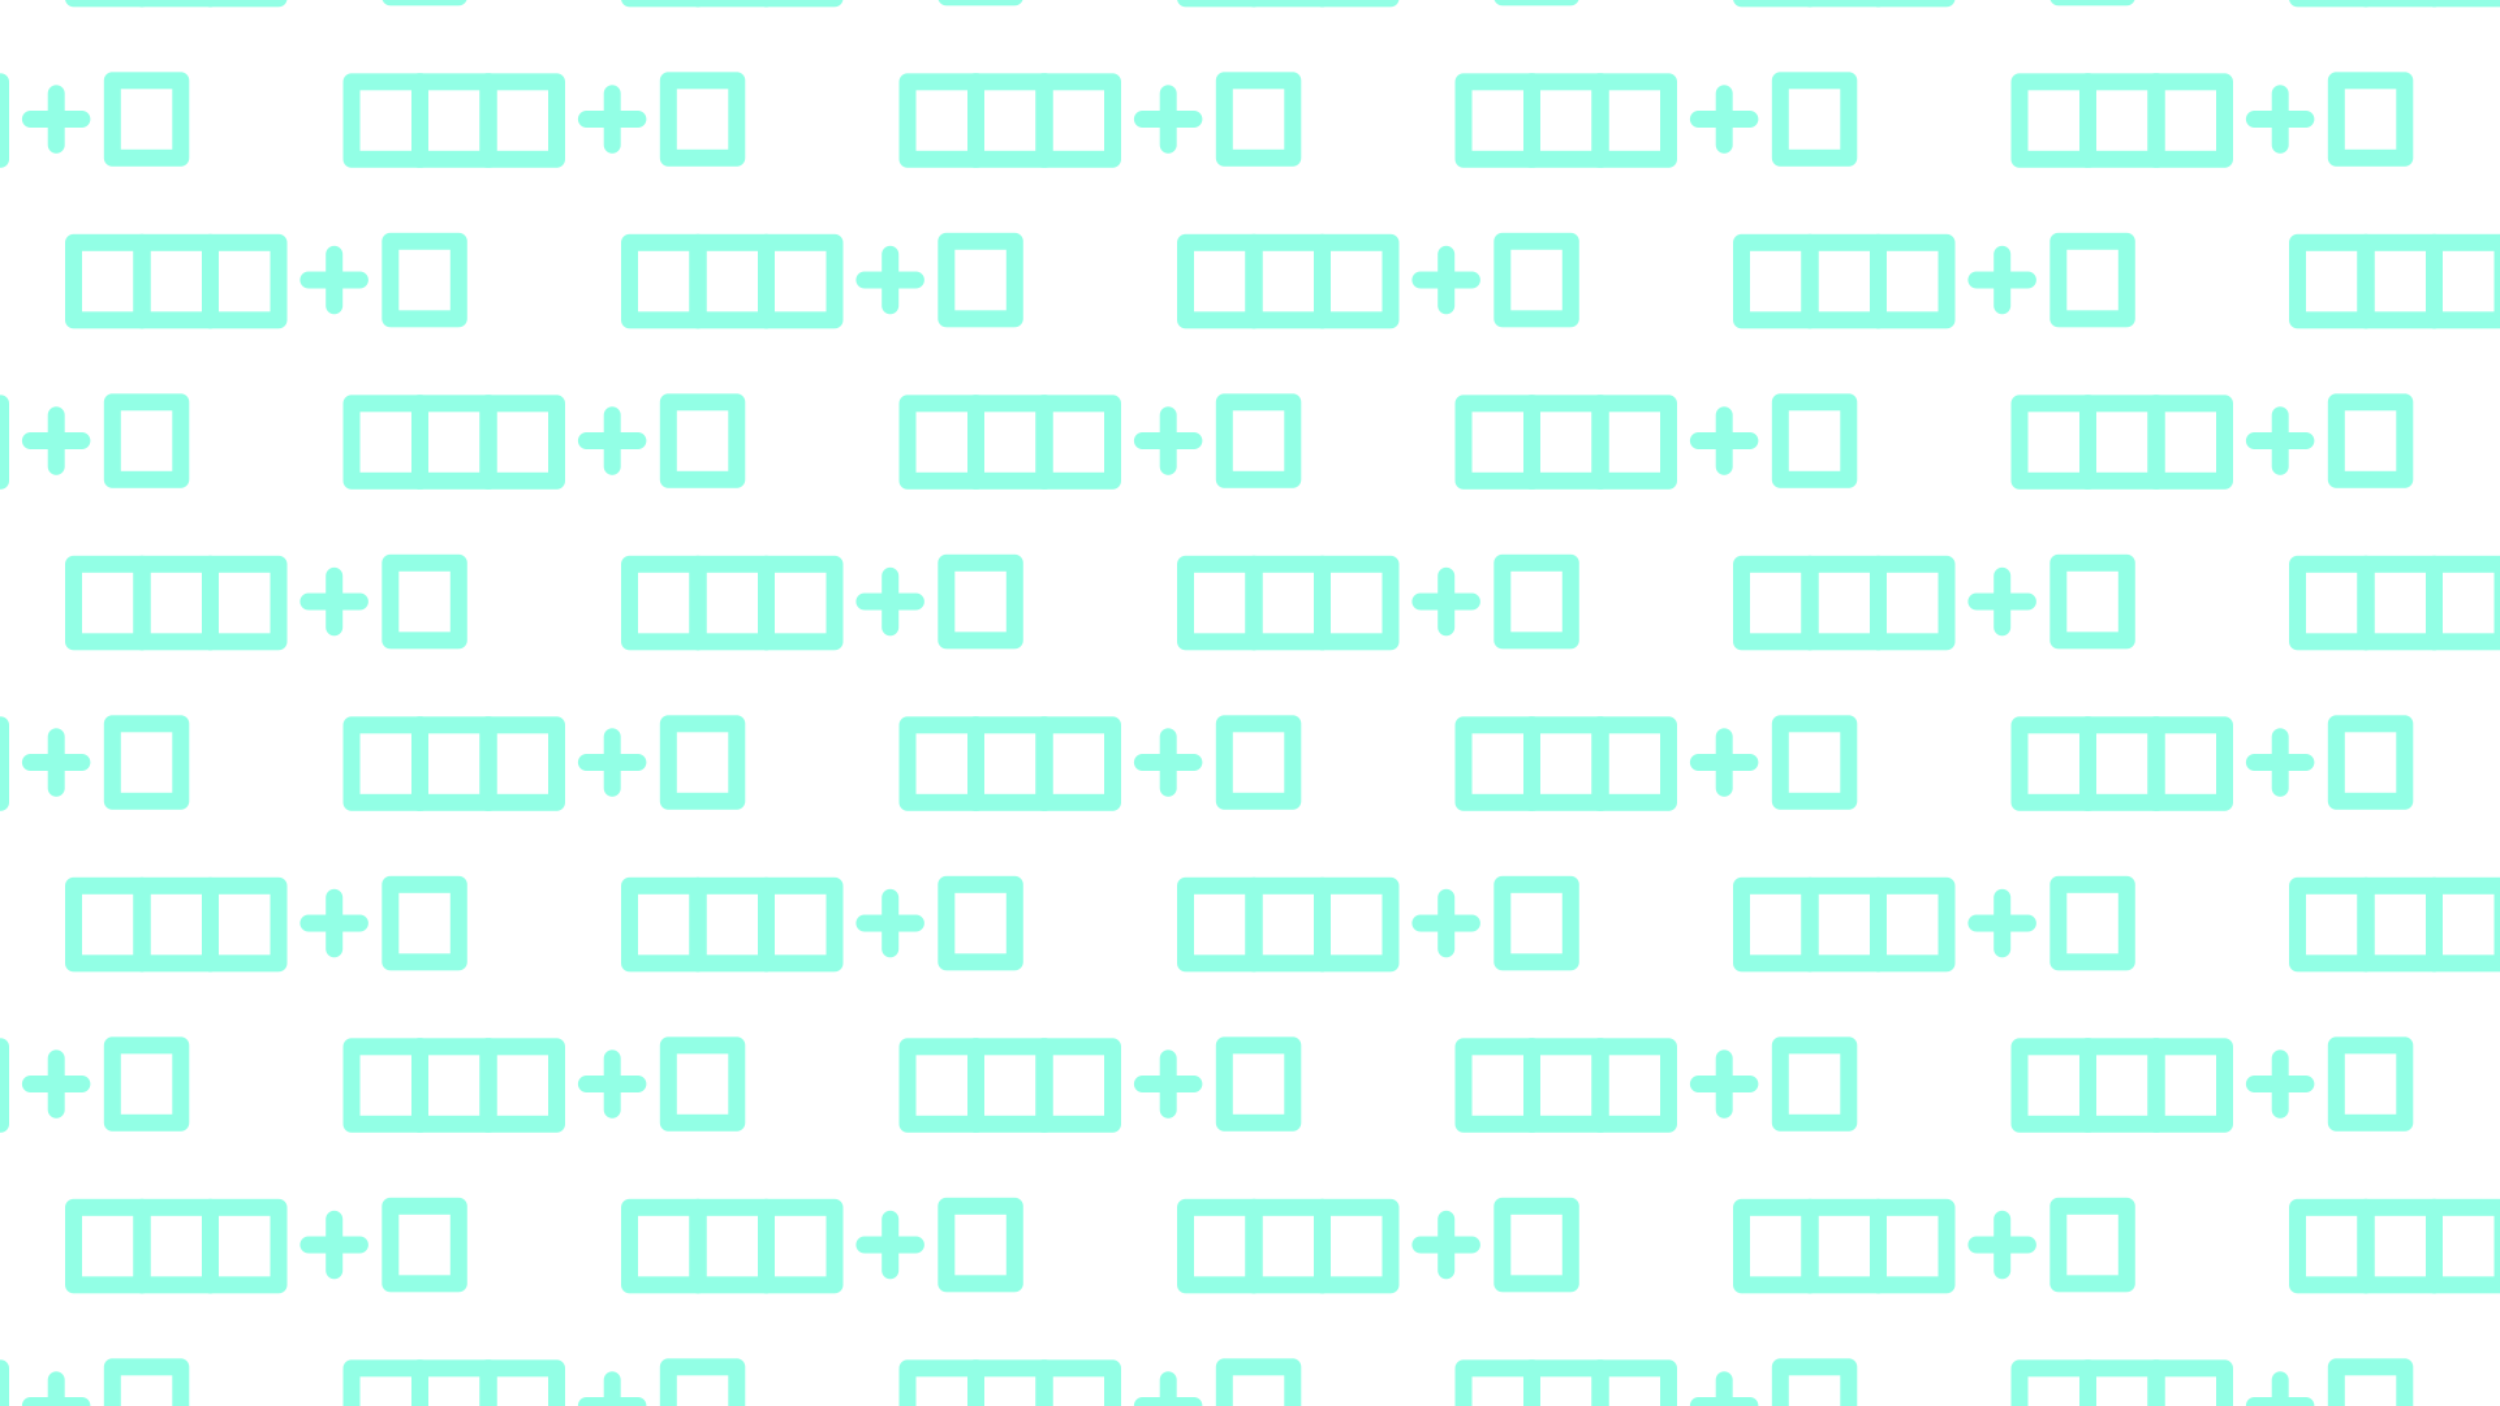 <?xml version="1.0" encoding="utf-8"?>
<!-- Generator: Adobe Illustrator 18.0.0, SVG Export Plug-In . SVG Version: 6.00 Build 0)  -->
<!DOCTYPE svg PUBLIC "-//W3C//DTD SVG 1.1//EN" "http://www.w3.org/Graphics/SVG/1.1/DTD/svg11.dtd">
<svg version="1.1" xmlns="http://www.w3.org/2000/svg" xmlns:xlink="http://www.w3.org/1999/xlink" x="0px" y="0px"
	 viewBox="0 0 1920 1080" enable-background="new 0 0 1920 1080" xml:space="preserve">
<pattern  y="1080" width="150.9" height="100.6" patternUnits="userSpaceOnUse" id="New_Pattern" viewBox="44.9 -148.3 150.9 100.6" overflow="visible">
	<g>
		<polygon fill="none" points="44.9,-148.3 195.8,-148.3 195.8,-47.7 44.9,-47.7 		"/>
		<g>
			
				<line fill="none" stroke="#B3FFFD" stroke-width="37" stroke-linecap="round" stroke-miterlimit="10" x1="169.4" y1="-177.4" x2="218.7" y2="-128.1"/>
			
				<line fill="none" stroke="#CFFFFD" stroke-width="37" stroke-linecap="round" stroke-miterlimit="10" x1="222.2" y1="-169.6" x2="171.7" y2="-119.1"/>
		</g>
		<g>
			
				<line fill="none" stroke="#B3FFFD" stroke-width="37" stroke-linecap="round" stroke-miterlimit="10" x1="94" y1="-127.1" x2="143.3" y2="-77.8"/>
			
				<line fill="none" stroke="#CFFFFD" stroke-width="37" stroke-linecap="round" stroke-miterlimit="10" x1="146.8" y1="-119.3" x2="96.3" y2="-68.8"/>
		</g>
		<g>
			
				<line fill="none" stroke="#B3FFFD" stroke-width="37" stroke-linecap="round" stroke-miterlimit="10" x1="18.5" y1="-177.4" x2="67.8" y2="-128.1"/>
			
				<line fill="none" stroke="#CFFFFD" stroke-width="37" stroke-linecap="round" stroke-miterlimit="10" x1="71.3" y1="-169.6" x2="20.8" y2="-119.1"/>
		</g>
		<g>
			
				<line fill="none" stroke="#B3FFFD" stroke-width="37" stroke-linecap="round" stroke-miterlimit="10" x1="169.4" y1="-76.8" x2="218.7" y2="-27.5"/>
			
				<line fill="none" stroke="#CFFFFD" stroke-width="37" stroke-linecap="round" stroke-miterlimit="10" x1="222.2" y1="-69" x2="171.7" y2="-18.5"/>
		</g>
		<g>
			
				<line fill="none" stroke="#B3FFFD" stroke-width="37" stroke-linecap="round" stroke-miterlimit="10" x1="18.5" y1="-76.8" x2="67.8" y2="-27.5"/>
			
				<line fill="none" stroke="#CFFFFD" stroke-width="37" stroke-linecap="round" stroke-miterlimit="10" x1="71.3" y1="-69" x2="20.8" y2="-18.5"/>
		</g>
	</g>
</pattern>
<pattern  y="1080" width="120.9" height="120.9" patternUnits="userSpaceOnUse" id="New_Pattern_2" viewBox="75.8 -213.8 120.9 120.9" overflow="visible">
	<g>
		<polygon fill="none" points="75.8,-213.8 196.7,-213.8 196.7,-92.9 75.8,-92.9 		"/>
		<g>
			<path fill="none" stroke="#A4E1FF" stroke-width="23" stroke-miterlimit="10" d="M269.2-20.5L269.2-20.5
				c-11.9,11.9-31.5,11.9-43.4,0L192.2-54c-11.9-11.9-11.9-31.5,0-43.4l0,0c11.9-11.9,31.5-11.9,43.4,0l33.6,33.6
				C281.1-52,281.1-32.4,269.2-20.5z"/>
		</g>
		<g>
			<path fill="none" stroke="#A4E1FF" stroke-width="23" stroke-miterlimit="10" d="M148.3-20.5L148.3-20.5
				c-11.9,11.9-31.5,11.9-43.4,0L71.3-54c-11.9-11.9-11.9-31.5,0-43.4l0,0c11.9-11.9,31.5-11.9,43.4,0l33.6,33.6
				C160.2-52,160.2-32.4,148.3-20.5z"/>
		</g>
		<g>
			<path fill="none" stroke="#A4E1FF" stroke-width="23" stroke-miterlimit="10" d="M269.2-141.4L269.2-141.4
				c-11.9,11.9-31.5,11.9-43.4,0L192.2-175c-11.9-11.9-11.9-31.5,0-43.4l0,0c11.9-11.9,31.5-11.9,43.4,0l33.6,33.6
				C281.1-172.9,281.1-153.3,269.2-141.4z"/>
		</g>
		<g>
			<path fill="none" stroke="#A4E1FF" stroke-width="23" stroke-miterlimit="10" d="M148.3-141.4L148.3-141.4
				c-11.9,11.9-31.5,11.9-43.4,0L71.3-175c-11.9-11.9-11.9-31.5,0-43.4l0,0c11.9-11.9,31.5-11.9,43.4,0l33.6,33.6
				C160.2-172.9,160.2-153.3,148.3-141.4z"/>
			
				<line fill="none" stroke="#A4E1FF" stroke-width="23" stroke-linecap="round" stroke-miterlimit="10" x1="132.4" y1="-157.2" x2="210.2" y2="-79.4"/>
		</g>
		<g>
			
				<line fill="none" stroke="#A4E1FF" stroke-width="23" stroke-linecap="round" stroke-miterlimit="10" x1="11.5" y1="-157.2" x2="89.3" y2="-79.4"/>
		</g>
		<g>
			
				<line fill="none" stroke="#A4E1FF" stroke-width="23" stroke-linecap="round" stroke-miterlimit="10" x1="132.4" y1="-278.2" x2="210.2" y2="-200.3"/>
		</g>
		<g>
			
				<line fill="none" stroke="#A4E1FF" stroke-width="23" stroke-linecap="round" stroke-miterlimit="10" x1="11.5" y1="-278.2" x2="89.3" y2="-200.3"/>
		</g>
	</g>
</pattern>
<pattern  y="1080" width="302" height="326" patternUnits="userSpaceOnUse" id="New_Pattern_3" viewBox="312 -417.5 302 326" overflow="visible">
	<g>
		<polygon fill="none" points="312,-417.5 614,-417.5 614,-91.5 312,-91.5 		"/>
		
			<polyline fill="none" stroke="#6CFFB9" stroke-width="15" stroke-linecap="round" stroke-linejoin="round" stroke-miterlimit="10" points="
			611.5,-7.5 738.5,-130.5 785.5,-69 824.5,-110.5 834.5,-95.5 918.5,-175.5 		"/>
		
			<polyline fill="none" stroke="#6CFFB9" stroke-width="15" stroke-linecap="round" stroke-linejoin="round" stroke-miterlimit="10" points="
			309.5,-7.5 436.5,-130.5 483.5,-69 522.5,-110.5 532.5,-95.5 616.5,-175.5 		"/>
		
			<polyline fill="none" stroke="#6CFFB9" stroke-width="15" stroke-linecap="round" stroke-linejoin="round" stroke-miterlimit="10" points="
			7.5,-7.5 134.5,-130.5 181.5,-69 220.5,-110.5 230.5,-95.5 314.5,-175.5 		"/>
		
			<polyline fill="none" stroke="#6CFFB9" stroke-width="15" stroke-linecap="round" stroke-linejoin="round" stroke-miterlimit="10" points="
			611.5,-170.5 738.5,-293.5 785.5,-232 824.5,-273.5 834.5,-258.5 918.5,-338.5 		"/>
		
			<polyline fill="none" stroke="#6CFFB9" stroke-width="15" stroke-linecap="round" stroke-linejoin="round" stroke-miterlimit="10" points="
			309.5,-170.5 436.5,-293.5 483.5,-232 522.5,-273.5 532.5,-258.5 616.5,-338.5 		"/>
		
			<polyline fill="none" stroke="#6CFFB9" stroke-width="15" stroke-linecap="round" stroke-linejoin="round" stroke-miterlimit="10" points="
			7.5,-170.5 134.5,-293.5 181.5,-232 220.5,-273.5 230.5,-258.5 314.5,-338.5 		"/>
		
			<polyline fill="none" stroke="#6CFFB9" stroke-width="15" stroke-linecap="round" stroke-linejoin="round" stroke-miterlimit="10" points="
			611.5,-333.5 738.5,-456.5 785.5,-395 824.5,-436.5 834.5,-421.5 918.5,-501.5 		"/>
		
			<polyline fill="none" stroke="#6CFFB9" stroke-width="15" stroke-linecap="round" stroke-linejoin="round" stroke-miterlimit="10" points="
			309.5,-333.5 436.5,-456.5 483.5,-395 522.5,-436.5 532.5,-421.5 616.5,-501.5 		"/>
		
			<polyline fill="none" stroke="#6CFFB9" stroke-width="15" stroke-linecap="round" stroke-linejoin="round" stroke-miterlimit="10" points="
			7.5,-333.5 134.5,-456.5 181.5,-395 220.5,-436.5 230.5,-421.5 314.5,-501.5 		"/>
	</g>
</pattern>
<pattern  y="1080" width="427" height="247" patternUnits="userSpaceOnUse" id="New_Pattern_4" viewBox="58.5 -283.8 427 247" overflow="visible">
	<g>
		<polygon fill="none" points="58.5,-283.8 485.5,-283.8 485.5,-36.7 58.5,-36.7 		"/>
		<g>
			
				<polygon fill="none" stroke="#92FFE5" stroke-width="13" stroke-linecap="round" stroke-linejoin="round" stroke-miterlimit="10" points="
				433.5,-66 433.5,-6.5 486,-6.5 486,-66 			"/>
			
				<polygon fill="none" stroke="#92FFE5" stroke-width="13" stroke-linecap="round" stroke-linejoin="round" stroke-miterlimit="10" points="
				381,-66 381,-6.5 433.5,-6.5 433.5,-66 			"/>
			
				<polygon fill="none" stroke="#92FFE5" stroke-width="13" stroke-linecap="round" stroke-linejoin="round" stroke-miterlimit="10" points="
				328.5,-66 328.5,-6.5 381,-6.5 381,-66 			"/>
		</g>
		<g>
			
				<polygon fill="none" stroke="#92FFE5" stroke-width="13" stroke-linecap="round" stroke-linejoin="round" stroke-miterlimit="10" points="
				6.5,-66 6.5,-6.5 59,-6.5 59,-66 			"/>
			
				<line fill="none" stroke="#92FFE5" stroke-width="13" stroke-linecap="round" stroke-linejoin="round" stroke-miterlimit="10" x1="101.7" y1="-57" x2="101.7" y2="-17.5"/>
			
				<line fill="none" stroke="#92FFE5" stroke-width="13" stroke-linecap="round" stroke-linejoin="round" stroke-miterlimit="10" x1="121.4" y1="-37.3" x2="81.9" y2="-37.3"/>
			
				<polygon fill="none" stroke="#92FFE5" stroke-width="13" stroke-linecap="round" stroke-linejoin="round" stroke-miterlimit="10" points="
				144.8,-67 144.8,-7.5 197.3,-7.5 197.3,-67 			"/>
		</g>
		<g>
			
				<polygon fill="none" stroke="#92FFE5" stroke-width="13" stroke-linecap="round" stroke-linejoin="round" stroke-miterlimit="10" points="
				220,-189.5 220,-130 272.5,-130 272.5,-189.5 			"/>
			
				<line fill="none" stroke="#92FFE5" stroke-width="13" stroke-linecap="round" stroke-linejoin="round" stroke-miterlimit="10" x1="315.2" y1="-180.5" x2="315.2" y2="-141"/>
			
				<line fill="none" stroke="#92FFE5" stroke-width="13" stroke-linecap="round" stroke-linejoin="round" stroke-miterlimit="10" x1="334.9" y1="-160.8" x2="295.4" y2="-160.8"/>
			
				<polygon fill="none" stroke="#92FFE5" stroke-width="13" stroke-linecap="round" stroke-linejoin="round" stroke-miterlimit="10" points="
				167.5,-189.5 167.5,-130 220,-130 220,-189.5 			"/>
			
				<polygon fill="none" stroke="#92FFE5" stroke-width="13" stroke-linecap="round" stroke-linejoin="round" stroke-miterlimit="10" points="
				115,-189.5 115,-130 167.5,-130 167.5,-189.5 			"/>
			
				<polygon fill="none" stroke="#92FFE5" stroke-width="13" stroke-linecap="round" stroke-linejoin="round" stroke-miterlimit="10" points="
				358.3,-190.5 358.3,-131 410.8,-131 410.8,-190.5 			"/>
		</g>
		<g>
			
				<polygon fill="none" stroke="#92FFE5" stroke-width="13" stroke-linecap="round" stroke-linejoin="round" stroke-miterlimit="10" points="
				433.5,-313 433.5,-253.5 486,-253.5 486,-313 			"/>
			
				<polygon fill="none" stroke="#92FFE5" stroke-width="13" stroke-linecap="round" stroke-linejoin="round" stroke-miterlimit="10" points="
				381,-313 381,-253.5 433.5,-253.5 433.5,-313 			"/>
			
				<polygon fill="none" stroke="#92FFE5" stroke-width="13" stroke-linecap="round" stroke-linejoin="round" stroke-miterlimit="10" points="
				328.5,-313 328.5,-253.5 381,-253.5 381,-313 			"/>
		</g>
		<g>
			
				<polygon fill="none" stroke="#92FFE5" stroke-width="13" stroke-linecap="round" stroke-linejoin="round" stroke-miterlimit="10" points="
				6.5,-313 6.5,-253.5 59,-253.5 59,-313 			"/>
			
				<line fill="none" stroke="#92FFE5" stroke-width="13" stroke-linecap="round" stroke-linejoin="round" stroke-miterlimit="10" x1="101.7" y1="-304" x2="101.7" y2="-264.5"/>
			
				<line fill="none" stroke="#92FFE5" stroke-width="13" stroke-linecap="round" stroke-linejoin="round" stroke-miterlimit="10" x1="121.4" y1="-284.3" x2="81.9" y2="-284.3"/>
			
				<polygon fill="none" stroke="#92FFE5" stroke-width="13" stroke-linecap="round" stroke-linejoin="round" stroke-miterlimit="10" points="
				144.8,-314 144.8,-254.5 197.3,-254.5 197.3,-314 			"/>
		</g>
	</g>
</pattern>
<g id="Layer_1" display="none">
	
		<linearGradient id="SVGID_1_" gradientUnits="userSpaceOnUse" x1="933.086" y1="455.898" x2="1099.865" y2="2024.3" gradientTransform="matrix(1 0 0 -1 0 1080)">
		<stop  offset="0" style="stop-color:#00FFFF"/>
		<stop  offset="0.884" style="stop-color:#0000FF"/>
	</linearGradient>
	<path fill="url(#SVGID_1_)" d="M1491-69c226.5,2.7,429-61.8,429-61.8v943.6c-162.1-486-646.1-42.4-1017.2-250.8
		C348.6,250.6,177.8,414.6,0,593.8V-70.8c0,0,335.4,64.3,509.8,39.8C914.8-88,1239-72,1491-69z"/>
	<circle display="inline" fill="none" stroke="#00FFFF" stroke-width="37" stroke-miterlimit="10" cx="326.5" cy="390.6" r="72.3"/>
	
		<circle display="inline" fill="none" stroke="#00FFFF" stroke-width="37" stroke-miterlimit="10" cx="1340.3" cy="318.3" r="50.3"/>
	<circle display="inline" fill="none" stroke="#00FFFF" stroke-width="37" stroke-miterlimit="10" cx="1606.4" cy="680.7" r="112"/>
	<circle display="inline" fill="none" stroke="#00FFFF" stroke-width="37" stroke-miterlimit="10" cx="603.6" cy="792.6" r="72.3"/>
	
		<circle display="inline" fill="none" stroke="#00FFFF" stroke-width="37" stroke-miterlimit="10" cx="1150.9" cy="653.1" r="50.3"/>
	<g display="inline">
		
			<line fill="none" stroke="#00FFFF" stroke-width="37" stroke-linecap="round" stroke-miterlimit="10" x1="756.2" y1="176" x2="756.2" y2="336.7"/>
		
			<line fill="none" stroke="#00FFFF" stroke-width="37" stroke-linecap="round" stroke-miterlimit="10" x1="836.6" y1="256.3" x2="675.9" y2="256.3"/>
	</g>
	<g display="inline">
		
			<line fill="none" stroke="#00FFFF" stroke-width="37" stroke-linecap="round" stroke-miterlimit="10" x1="1356" y1="766" x2="1356" y2="926.7"/>
		
			<line fill="none" stroke="#00FFFF" stroke-width="37" stroke-linecap="round" stroke-miterlimit="10" x1="1436.3" y1="846.3" x2="1275.7" y2="846.3"/>
	</g>
	<g display="inline">
		
			<line fill="none" stroke="#00FFFF" stroke-width="37" stroke-linecap="round" stroke-miterlimit="10" x1="254.2" y1="605.3" x2="254.2" y2="766"/>
		
			<line fill="none" stroke="#00FFFF" stroke-width="37" stroke-linecap="round" stroke-miterlimit="10" x1="334.5" y1="685.7" x2="173.9" y2="685.7"/>
	</g>
	<g display="inline">
		
			<line fill="none" stroke="#00FFFF" stroke-width="37" stroke-linecap="round" stroke-miterlimit="10" x1="824" y1="572.8" x2="824" y2="733.4"/>
		
			<line fill="none" stroke="#00FFFF" stroke-width="37" stroke-linecap="round" stroke-miterlimit="10" x1="904.3" y1="653.1" x2="743.7" y2="653.1"/>
	</g>
	<g display="inline">
		
			<line fill="none" stroke="#00FFFF" stroke-width="37" stroke-linecap="round" stroke-miterlimit="10" x1="1574.7" y1="95.7" x2="1574.7" y2="256.3"/>
		
			<line fill="none" stroke="#00FFFF" stroke-width="37" stroke-linecap="round" stroke-miterlimit="10" x1="1655.1" y1="176" x2="1494.4" y2="176"/>
	</g>
	<g display="inline">
		
			<line fill="none" stroke="#00FFFF" stroke-width="37" stroke-linecap="round" stroke-miterlimit="10" x1="108" y1="129.7" x2="108" y2="290.3"/>
		
			<line fill="none" stroke="#00FFFF" stroke-width="37" stroke-linecap="round" stroke-miterlimit="10" x1="188.3" y1="210" x2="27.7" y2="210"/>
	</g>
	<g display="inline">
		
			<line fill="none" stroke="#00FFFF" stroke-width="37" stroke-linecap="round" stroke-miterlimit="10" x1="1420.6" y1="442.1" x2="1420.6" y2="602.8"/>
		
			<line fill="none" stroke="#00FFFF" stroke-width="37" stroke-linecap="round" stroke-miterlimit="10" x1="1501" y1="522.5" x2="1340.3" y2="522.5"/>
	</g>
	<g display="inline">
		
			<line fill="none" stroke="#00FFFF" stroke-width="37" stroke-linecap="round" stroke-miterlimit="10" x1="932" y1="256.3" x2="932" y2="417"/>
		
			<line fill="none" stroke="#00FFFF" stroke-width="37" stroke-linecap="round" stroke-miterlimit="10" x1="1012.3" y1="336.7" x2="851.7" y2="336.7"/>
	</g>
	<g display="inline">
		
			<line fill="none" stroke="#00FFFF" stroke-width="37" stroke-linecap="round" stroke-miterlimit="10" x1="326.5" y1="749.3" x2="326.5" y2="910"/>
		
			<line fill="none" stroke="#00FFFF" stroke-width="37" stroke-linecap="round" stroke-miterlimit="10" x1="406.8" y1="829.7" x2="246.2" y2="829.7"/>
	</g>
</g>
<g id="Layer_2" display="none">
	<g display="inline">
		
			<line fill="none" stroke="#00FFFF" stroke-width="37" stroke-linecap="round" stroke-miterlimit="10" x1="765.7" y1="614.9" x2="879.3" y2="728.5"/>
		
			<line fill="none" stroke="#00FFFF" stroke-width="37" stroke-linecap="round" stroke-miterlimit="10" x1="879.3" y1="614.9" x2="765.7" y2="728.5"/>
	</g>
	<g display="inline">
		<path fill="none" stroke="#A4E1FF" stroke-width="23" stroke-miterlimit="10" d="M586.5,278.6L586.5,278.6
			c-11.9,11.9-31.5,11.9-43.4,0L509.5,245c-11.9-11.9-11.9-31.5,0-43.4l0,0c11.9-11.9,31.5-11.9,43.4,0l33.6,33.6
			C598.4,247.1,598.4,266.6,586.5,278.6z"/>
		
			<line fill="none" stroke="#A4E1FF" stroke-width="23" stroke-linecap="round" stroke-miterlimit="10" x1="570.7" y1="262.8" x2="648.5" y2="340.6"/>
	</g>
	
		<polyline display="inline" fill="none" stroke="#6CFFB9" stroke-width="15" stroke-linecap="round" stroke-linejoin="round" stroke-miterlimit="10" points="
		1137,371 1264,248 1311,309.5 1350,268 1360,283 1444,203 	"/>
	
		<rect x="1258" y="552.5" display="inline" fill="none" stroke="#92FFE5" stroke-width="13" stroke-linecap="round" stroke-linejoin="round" stroke-miterlimit="10" width="52.5" height="59.5"/>
	
		<line display="inline" fill="none" stroke="#92FFE5" stroke-width="13" stroke-linecap="round" stroke-linejoin="round" stroke-miterlimit="10" x1="1361.5" y1="561.5" x2="1361.5" y2="601"/>
	
		<line display="inline" fill="none" stroke="#92FFE5" stroke-width="13" stroke-linecap="round" stroke-linejoin="round" stroke-miterlimit="10" x1="1381.3" y1="581.3" x2="1341.8" y2="581.3"/>
	
		<rect x="1205.5" y="552.5" display="inline" fill="none" stroke="#92FFE5" stroke-width="13" stroke-linecap="round" stroke-linejoin="round" stroke-miterlimit="10" width="52.5" height="59.5"/>
	
		<rect x="1153" y="552.5" display="inline" fill="none" stroke="#92FFE5" stroke-width="13" stroke-linecap="round" stroke-linejoin="round" stroke-miterlimit="10" width="52.5" height="59.5"/>
	
		<rect x="1414.5" y="551.5" display="inline" fill="none" stroke="#92FFE5" stroke-width="13" stroke-linecap="round" stroke-linejoin="round" stroke-miterlimit="10" width="52.5" height="59.5"/>
</g>
<g id="Layer_3" display="none">
	<rect display="inline" fill="url(#New_Pattern)" width="1920" height="1080"/>
</g>
<g id="Layer_4" display="none">
	<rect display="inline" opacity="0.75" fill="url(#New_Pattern_2)" width="1920" height="1080"/>
</g>
<g id="Layer_5" display="none">
	<rect display="inline" fill="url(#New_Pattern_3)" width="1920" height="1080"/>
</g>
<g id="Layer_6">
	<rect fill="url(#New_Pattern_4)" width="1920" height="1080"/>
</g>
</svg>

